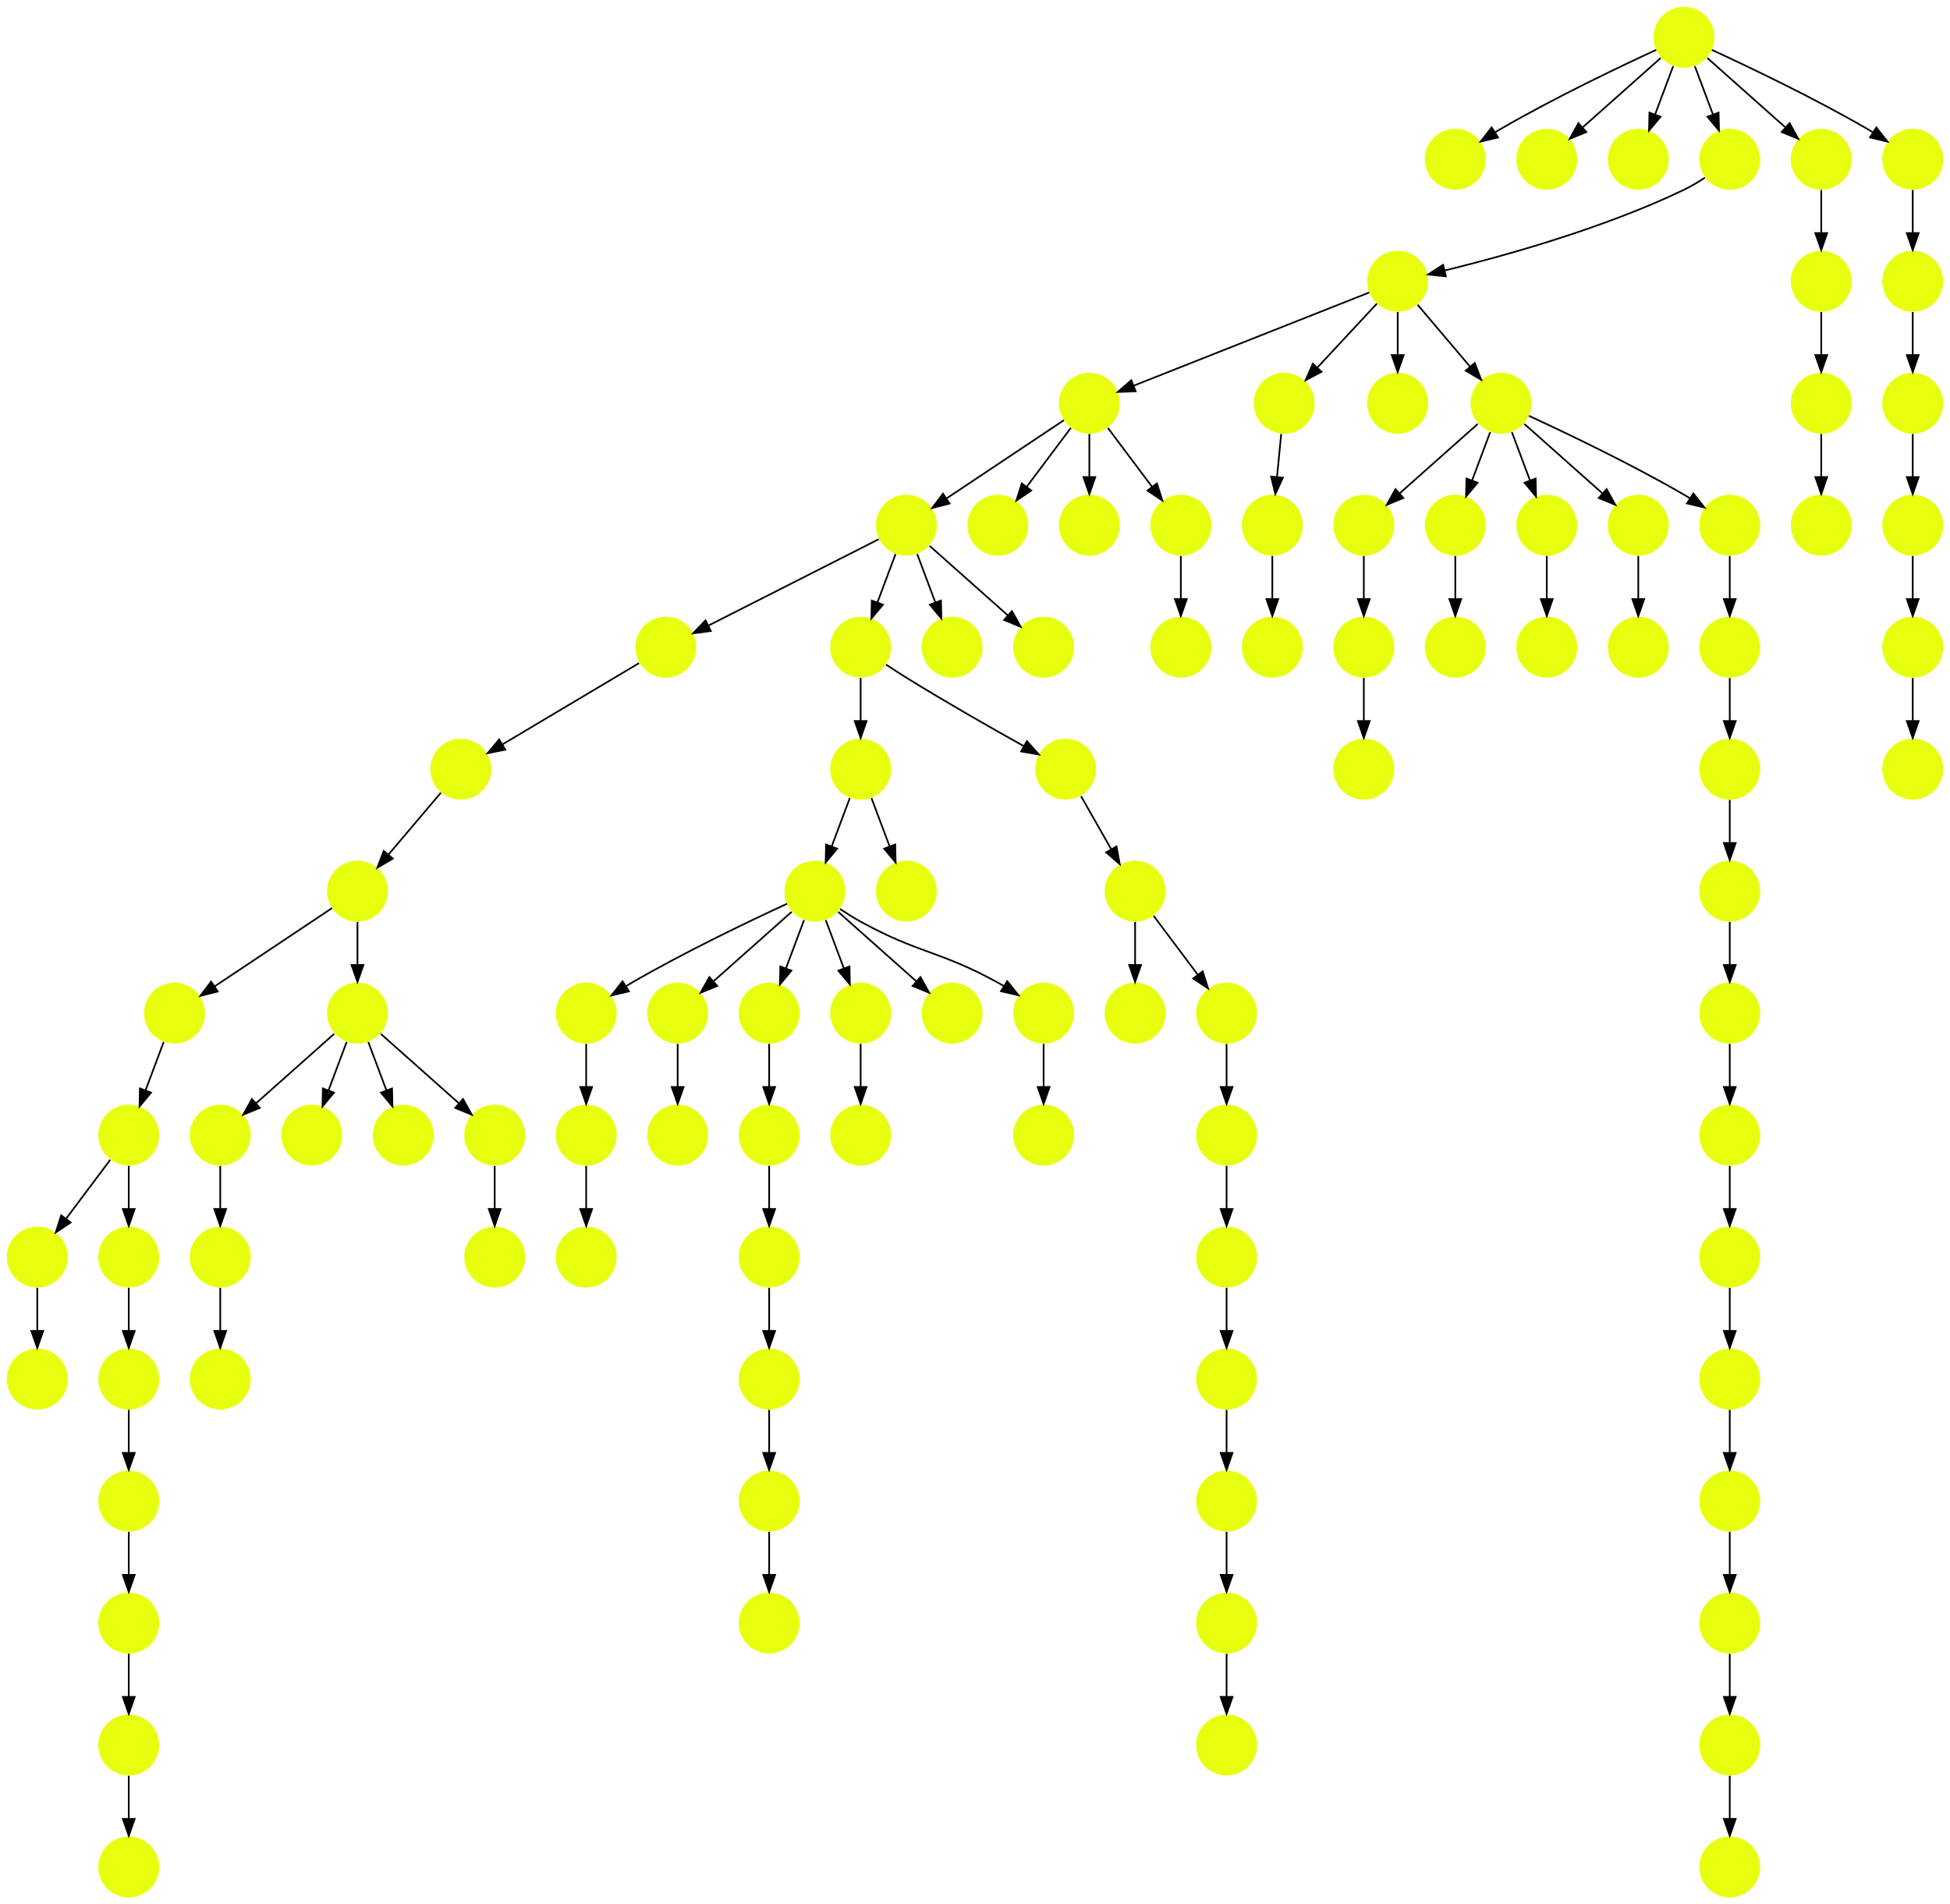 <?xml version="1.0" encoding="UTF-8" standalone="no"?>
<!DOCTYPE svg PUBLIC "-//W3C//DTD SVG 1.1//EN"
 "http://www.w3.org/Graphics/SVG/1.1/DTD/svg11.dtd">
<!-- Generated by graphviz version 2.40.1 (20161225.0304)
 -->
<!-- Title: %3 Pages: 1 -->
<svg width="1151pt" height="1124pt"
 viewBox="0.00 0.00 1151.00 1124.00" xmlns="http://www.w3.org/2000/svg" xmlns:xlink="http://www.w3.org/1999/xlink">
<g id="graph0" class="graph" transform="scale(1 1) rotate(0) translate(4 1120)">
<title>%3</title>
<polygon fill="#ffffff" stroke="transparent" points="-4,4 -4,-1120 1147,-1120 1147,4 -4,4"/>
<!-- 0 -->
<g id="node1" class="node">
<title>0</title>
<g id="a_node1"><a xlink:title="P">
<ellipse fill="#e7ff0f" stroke="#000000" stroke-width="0" cx="990" cy="-1098" rx="18" ry="18"/>
</a>
</g>
</g>
<!-- 3 -->
<g id="node4" class="node">
<title>3</title>
<g id="a_node4"><a xlink:title="P">
<ellipse fill="#e7ff0f" stroke="#000000" stroke-width="0" cx="855" cy="-1026" rx="18" ry="18"/>
</a>
</g>
</g>
<!-- 0&#45;&gt;3 -->
<g id="edge81" class="edge">
<title>0&#45;&gt;3</title>
<path fill="none" stroke="#000000" d="M973.567,-1090.563C952.104,-1080.675 913.548,-1062.308 882,-1044 880.876,-1043.348 879.736,-1042.667 878.591,-1041.968"/>
<polygon fill="#000000" stroke="#000000" points="880.237,-1038.867 869.927,-1036.429 876.467,-1044.764 880.237,-1038.867"/>
</g>
<!-- 4 -->
<g id="node5" class="node">
<title>4</title>
<g id="a_node5"><a xlink:title="P">
<ellipse fill="#e7ff0f" stroke="#000000" stroke-width="0" cx="909" cy="-1026" rx="18" ry="18"/>
</a>
</g>
</g>
<!-- 0&#45;&gt;4 -->
<g id="edge13" class="edge">
<title>0&#45;&gt;4</title>
<path fill="none" stroke="#000000" d="M976.26,-1085.786C963.616,-1074.547 944.674,-1057.71 930.11,-1044.765"/>
<polygon fill="#000000" stroke="#000000" points="932.337,-1042.061 922.538,-1038.033 927.687,-1047.293 932.337,-1042.061"/>
</g>
<!-- 14 -->
<g id="node15" class="node">
<title>14</title>
<g id="a_node15"><a xlink:title="P">
<ellipse fill="#e7ff0f" stroke="#000000" stroke-width="0" cx="963" cy="-1026" rx="18" ry="18"/>
</a>
</g>
</g>
<!-- 0&#45;&gt;14 -->
<g id="edge26" class="edge">
<title>0&#45;&gt;14</title>
<path fill="none" stroke="#000000" d="M983.601,-1080.937C980.407,-1072.419 976.471,-1061.923 972.898,-1052.395"/>
<polygon fill="#000000" stroke="#000000" points="976.141,-1051.075 969.353,-1042.94 969.587,-1053.533 976.141,-1051.075"/>
</g>
<!-- 23 -->
<g id="node24" class="node">
<title>23</title>
<g id="a_node24"><a xlink:title="P">
<ellipse fill="#e7ff0f" stroke="#000000" stroke-width="0" cx="1017" cy="-1026" rx="18" ry="18"/>
</a>
</g>
</g>
<!-- 0&#45;&gt;23 -->
<g id="edge98" class="edge">
<title>0&#45;&gt;23</title>
<path fill="none" stroke="#000000" d="M996.399,-1080.937C999.593,-1072.419 1003.529,-1061.923 1007.102,-1052.395"/>
<polygon fill="#000000" stroke="#000000" points="1010.413,-1053.533 1010.647,-1042.94 1003.859,-1051.075 1010.413,-1053.533"/>
</g>
<!-- 45 -->
<g id="node46" class="node">
<title>45</title>
<g id="a_node46"><a xlink:title="P">
<ellipse fill="#e7ff0f" stroke="#000000" stroke-width="0" cx="1071" cy="-1026" rx="18" ry="18"/>
</a>
</g>
</g>
<!-- 0&#45;&gt;45 -->
<g id="edge16" class="edge">
<title>0&#45;&gt;45</title>
<path fill="none" stroke="#000000" d="M1003.74,-1085.786C1016.384,-1074.547 1035.326,-1057.71 1049.89,-1044.765"/>
<polygon fill="#000000" stroke="#000000" points="1052.313,-1047.293 1057.462,-1038.033 1047.663,-1042.061 1052.313,-1047.293"/>
</g>
<!-- 81 -->
<g id="node82" class="node">
<title>81</title>
<g id="a_node82"><a xlink:title="P">
<ellipse fill="#e7ff0f" stroke="#000000" stroke-width="0" cx="1125" cy="-1026" rx="18" ry="18"/>
</a>
</g>
</g>
<!-- 0&#45;&gt;81 -->
<g id="edge50" class="edge">
<title>0&#45;&gt;81</title>
<path fill="none" stroke="#000000" d="M1006.433,-1090.563C1027.896,-1080.675 1066.452,-1062.308 1098,-1044 1099.124,-1043.348 1100.264,-1042.667 1101.409,-1041.968"/>
<polygon fill="#000000" stroke="#000000" points="1103.533,-1044.764 1110.073,-1036.429 1099.763,-1038.867 1103.533,-1044.764"/>
</g>
<!-- 1 -->
<g id="node2" class="node">
<title>1</title>
<g id="a_node2"><a xlink:title="P">
<ellipse fill="#e7ff0f" stroke="#000000" stroke-width="0" cx="720" cy="-162" rx="18" ry="18"/>
</a>
</g>
</g>
<!-- 6 -->
<g id="node7" class="node">
<title>6</title>
<g id="a_node7"><a xlink:title="P">
<ellipse fill="#e7ff0f" stroke="#000000" stroke-width="0" cx="720" cy="-90" rx="18" ry="18"/>
</a>
</g>
</g>
<!-- 1&#45;&gt;6 -->
<g id="edge3" class="edge">
<title>1&#45;&gt;6</title>
<path fill="none" stroke="#000000" d="M720,-143.831C720,-136.131 720,-126.974 720,-118.417"/>
<polygon fill="#000000" stroke="#000000" points="723.5,-118.413 720,-108.413 716.5,-118.413 723.5,-118.413"/>
</g>
<!-- 2 -->
<g id="node3" class="node">
<title>2</title>
<g id="a_node3"><a xlink:title="P">
<ellipse fill="#e7ff0f" stroke="#000000" stroke-width="0" cx="821" cy="-954" rx="18" ry="18"/>
</a>
</g>
</g>
<!-- 5 -->
<g id="node6" class="node">
<title>5</title>
<g id="a_node6"><a xlink:title="P">
<ellipse fill="#e7ff0f" stroke="#000000" stroke-width="0" cx="639" cy="-882" rx="18" ry="18"/>
</a>
</g>
</g>
<!-- 2&#45;&gt;5 -->
<g id="edge5" class="edge">
<title>2&#45;&gt;5</title>
<path fill="none" stroke="#000000" d="M804.204,-947.356C772.376,-934.764 703.077,-907.349 665.129,-892.337"/>
<polygon fill="#000000" stroke="#000000" points="666.342,-889.053 655.755,-888.629 663.767,-895.562 666.342,-889.053"/>
</g>
<!-- 7 -->
<g id="node8" class="node">
<title>7</title>
<g id="a_node8"><a xlink:title="P">
<ellipse fill="#e7ff0f" stroke="#000000" stroke-width="0" cx="754" cy="-882" rx="18" ry="18"/>
</a>
</g>
</g>
<!-- 2&#45;&gt;7 -->
<g id="edge44" class="edge">
<title>2&#45;&gt;7</title>
<path fill="none" stroke="#000000" d="M808.711,-940.794C798.918,-930.27 785.018,-915.332 773.679,-903.147"/>
<polygon fill="#000000" stroke="#000000" points="776.041,-900.548 766.666,-895.611 770.916,-905.316 776.041,-900.548"/>
</g>
<!-- 9 -->
<g id="node10" class="node">
<title>9</title>
<g id="a_node10"><a xlink:title="P">
<ellipse fill="#e7ff0f" stroke="#000000" stroke-width="0" cx="821" cy="-882" rx="18" ry="18"/>
</a>
</g>
</g>
<!-- 2&#45;&gt;9 -->
<g id="edge85" class="edge">
<title>2&#45;&gt;9</title>
<path fill="none" stroke="#000000" d="M821,-935.831C821,-928.131 821,-918.974 821,-910.417"/>
<polygon fill="#000000" stroke="#000000" points="824.5,-910.413 821,-900.413 817.5,-910.413 824.5,-910.413"/>
</g>
<!-- 32 -->
<g id="node33" class="node">
<title>32</title>
<g id="a_node33"><a xlink:title="P">
<ellipse fill="#e7ff0f" stroke="#000000" stroke-width="0" cx="882" cy="-882" rx="18" ry="18"/>
</a>
</g>
</g>
<!-- 2&#45;&gt;32 -->
<g id="edge17" class="edge">
<title>2&#45;&gt;32</title>
<path fill="none" stroke="#000000" d="M832.761,-940.118C841.538,-929.759 853.694,-915.41 863.732,-903.563"/>
<polygon fill="#000000" stroke="#000000" points="866.481,-905.732 870.275,-895.84 861.14,-901.207 866.481,-905.732"/>
</g>
<!-- 11 -->
<g id="node12" class="node">
<title>11</title>
<g id="a_node12"><a xlink:title="P">
<ellipse fill="#e7ff0f" stroke="#000000" stroke-width="0" cx="531" cy="-810" rx="18" ry="18"/>
</a>
</g>
</g>
<!-- 5&#45;&gt;11 -->
<g id="edge14" class="edge">
<title>5&#45;&gt;11</title>
<path fill="none" stroke="#000000" d="M623.983,-871.989C606.03,-860.02 575.768,-839.845 554.66,-825.774"/>
<polygon fill="#000000" stroke="#000000" points="556.5,-822.793 546.238,-820.158 552.617,-828.618 556.5,-822.793"/>
</g>
<!-- 22 -->
<g id="node23" class="node">
<title>22</title>
<g id="a_node23"><a xlink:title="P">
<ellipse fill="#e7ff0f" stroke="#000000" stroke-width="0" cx="585" cy="-810" rx="18" ry="18"/>
</a>
</g>
</g>
<!-- 5&#45;&gt;22 -->
<g id="edge90" class="edge">
<title>5&#45;&gt;22</title>
<path fill="none" stroke="#000000" d="M628.072,-867.43C620.607,-857.475 610.563,-844.084 602.053,-832.737"/>
<polygon fill="#000000" stroke="#000000" points="604.712,-830.449 595.912,-824.549 599.111,-834.649 604.712,-830.449"/>
</g>
<!-- 38 -->
<g id="node39" class="node">
<title>38</title>
<g id="a_node39"><a xlink:title="P">
<ellipse fill="#e7ff0f" stroke="#000000" stroke-width="0" cx="639" cy="-810" rx="18" ry="18"/>
</a>
</g>
</g>
<!-- 5&#45;&gt;38 -->
<g id="edge99" class="edge">
<title>5&#45;&gt;38</title>
<path fill="none" stroke="#000000" d="M639,-863.831C639,-856.131 639,-846.974 639,-838.417"/>
<polygon fill="#000000" stroke="#000000" points="642.5,-838.413 639,-828.413 635.5,-838.413 642.5,-838.413"/>
</g>
<!-- 44 -->
<g id="node45" class="node">
<title>44</title>
<g id="a_node45"><a xlink:title="P">
<ellipse fill="#e7ff0f" stroke="#000000" stroke-width="0" cx="693" cy="-810" rx="18" ry="18"/>
</a>
</g>
</g>
<!-- 5&#45;&gt;44 -->
<g id="edge2" class="edge">
<title>5&#45;&gt;44</title>
<path fill="none" stroke="#000000" d="M649.928,-867.43C657.393,-857.475 667.437,-844.084 675.947,-832.737"/>
<polygon fill="#000000" stroke="#000000" points="678.889,-834.649 682.088,-824.549 673.288,-830.449 678.889,-834.649"/>
</g>
<!-- 53 -->
<g id="node54" class="node">
<title>53</title>
<g id="a_node54"><a xlink:title="P">
<ellipse fill="#e7ff0f" stroke="#000000" stroke-width="0" cx="747" cy="-810" rx="18" ry="18"/>
</a>
</g>
</g>
<!-- 7&#45;&gt;53 -->
<g id="edge45" class="edge">
<title>7&#45;&gt;53</title>
<path fill="none" stroke="#000000" d="M752.234,-863.831C751.485,-856.131 750.595,-846.974 749.763,-838.417"/>
<polygon fill="#000000" stroke="#000000" points="753.241,-838.028 748.79,-828.413 746.274,-838.705 753.241,-838.028"/>
</g>
<!-- 8 -->
<g id="node9" class="node">
<title>8</title>
<g id="a_node9"><a xlink:title="P">
<ellipse fill="#e7ff0f" stroke="#000000" stroke-width="0" cx="720" cy="-234" rx="18" ry="18"/>
</a>
</g>
</g>
<!-- 8&#45;&gt;1 -->
<g id="edge86" class="edge">
<title>8&#45;&gt;1</title>
<path fill="none" stroke="#000000" d="M720,-215.831C720,-208.131 720,-198.974 720,-190.417"/>
<polygon fill="#000000" stroke="#000000" points="723.5,-190.413 720,-180.413 716.5,-190.413 723.5,-190.413"/>
</g>
<!-- 10 -->
<g id="node11" class="node">
<title>10</title>
<g id="a_node11"><a xlink:title="P">
<ellipse fill="#e7ff0f" stroke="#000000" stroke-width="0" cx="207" cy="-594" rx="18" ry="18"/>
</a>
</g>
</g>
<!-- 12 -->
<g id="node13" class="node">
<title>12</title>
<g id="a_node13"><a xlink:title="P">
<ellipse fill="#e7ff0f" stroke="#000000" stroke-width="0" cx="99" cy="-522" rx="18" ry="18"/>
</a>
</g>
</g>
<!-- 10&#45;&gt;12 -->
<g id="edge88" class="edge">
<title>10&#45;&gt;12</title>
<path fill="none" stroke="#000000" d="M191.983,-583.989C174.03,-572.02 143.768,-551.845 122.66,-537.774"/>
<polygon fill="#000000" stroke="#000000" points="124.499,-534.793 114.238,-532.158 120.617,-540.618 124.499,-534.793"/>
</g>
<!-- 37 -->
<g id="node38" class="node">
<title>37</title>
<g id="a_node38"><a xlink:title="P">
<ellipse fill="#e7ff0f" stroke="#000000" stroke-width="0" cx="207" cy="-522" rx="18" ry="18"/>
</a>
</g>
</g>
<!-- 10&#45;&gt;37 -->
<g id="edge57" class="edge">
<title>10&#45;&gt;37</title>
<path fill="none" stroke="#000000" d="M207,-575.831C207,-568.131 207,-558.974 207,-550.417"/>
<polygon fill="#000000" stroke="#000000" points="210.5,-550.413 207,-540.413 203.5,-550.413 210.5,-550.413"/>
</g>
<!-- 15 -->
<g id="node16" class="node">
<title>15</title>
<g id="a_node16"><a xlink:title="P">
<ellipse fill="#e7ff0f" stroke="#000000" stroke-width="0" cx="389" cy="-738" rx="18" ry="18"/>
</a>
</g>
</g>
<!-- 11&#45;&gt;15 -->
<g id="edge24" class="edge">
<title>11&#45;&gt;15</title>
<path fill="none" stroke="#000000" d="M514.711,-801.741C490.101,-789.263 443.241,-765.503 414.205,-750.78"/>
<polygon fill="#000000" stroke="#000000" points="415.601,-747.564 405.099,-746.163 412.435,-753.807 415.601,-747.564"/>
</g>
<!-- 16 -->
<g id="node17" class="node">
<title>16</title>
<g id="a_node17"><a xlink:title="P">
<ellipse fill="#e7ff0f" stroke="#000000" stroke-width="0" cx="504" cy="-738" rx="18" ry="18"/>
</a>
</g>
</g>
<!-- 11&#45;&gt;16 -->
<g id="edge25" class="edge">
<title>11&#45;&gt;16</title>
<path fill="none" stroke="#000000" d="M524.601,-792.937C521.407,-784.419 517.471,-773.923 513.898,-764.395"/>
<polygon fill="#000000" stroke="#000000" points="517.141,-763.075 510.353,-754.941 510.587,-765.533 517.141,-763.075"/>
</g>
<!-- 21 -->
<g id="node22" class="node">
<title>21</title>
<g id="a_node22"><a xlink:title="P">
<ellipse fill="#e7ff0f" stroke="#000000" stroke-width="0" cx="558" cy="-738" rx="18" ry="18"/>
</a>
</g>
</g>
<!-- 11&#45;&gt;21 -->
<g id="edge18" class="edge">
<title>11&#45;&gt;21</title>
<path fill="none" stroke="#000000" d="M537.399,-792.937C540.593,-784.419 544.529,-773.923 548.102,-764.395"/>
<polygon fill="#000000" stroke="#000000" points="551.413,-765.533 551.647,-754.941 544.859,-763.075 551.413,-765.533"/>
</g>
<!-- 41 -->
<g id="node42" class="node">
<title>41</title>
<g id="a_node42"><a xlink:title="P">
<ellipse fill="#e7ff0f" stroke="#000000" stroke-width="0" cx="612" cy="-738" rx="18" ry="18"/>
</a>
</g>
</g>
<!-- 11&#45;&gt;41 -->
<g id="edge21" class="edge">
<title>11&#45;&gt;41</title>
<path fill="none" stroke="#000000" d="M544.74,-797.786C557.384,-786.547 576.326,-769.71 590.89,-756.765"/>
<polygon fill="#000000" stroke="#000000" points="593.313,-759.293 598.462,-750.033 588.663,-754.061 593.313,-759.293"/>
</g>
<!-- 13 -->
<g id="node14" class="node">
<title>13</title>
<g id="a_node14"><a xlink:title="P">
<ellipse fill="#e7ff0f" stroke="#000000" stroke-width="0" cx="72" cy="-450" rx="18" ry="18"/>
</a>
</g>
</g>
<!-- 12&#45;&gt;13 -->
<g id="edge33" class="edge">
<title>12&#45;&gt;13</title>
<path fill="none" stroke="#000000" d="M92.601,-504.937C89.407,-496.419 85.471,-485.923 81.898,-476.395"/>
<polygon fill="#000000" stroke="#000000" points="85.141,-475.075 78.353,-466.94 78.587,-477.533 85.141,-475.075"/>
</g>
<!-- 34 -->
<g id="node35" class="node">
<title>34</title>
<g id="a_node35"><a xlink:title="P">
<ellipse fill="#e7ff0f" stroke="#000000" stroke-width="0" cx="18" cy="-378" rx="18" ry="18"/>
</a>
</g>
</g>
<!-- 13&#45;&gt;34 -->
<g id="edge46" class="edge">
<title>13&#45;&gt;34</title>
<path fill="none" stroke="#000000" d="M61.072,-435.43C53.607,-425.475 43.563,-412.084 35.053,-400.737"/>
<polygon fill="#000000" stroke="#000000" points="37.712,-398.449 28.912,-392.549 32.111,-402.649 37.712,-398.449"/>
</g>
<!-- 88 -->
<g id="node89" class="node">
<title>88</title>
<g id="a_node89"><a xlink:title="P">
<ellipse fill="#e7ff0f" stroke="#000000" stroke-width="0" cx="72" cy="-378" rx="18" ry="18"/>
</a>
</g>
</g>
<!-- 13&#45;&gt;88 -->
<g id="edge59" class="edge">
<title>13&#45;&gt;88</title>
<path fill="none" stroke="#000000" d="M72,-431.831C72,-424.131 72,-414.974 72,-406.417"/>
<polygon fill="#000000" stroke="#000000" points="75.5,-406.413 72,-396.413 68.5,-406.413 75.5,-406.413"/>
</g>
<!-- 54 -->
<g id="node55" class="node">
<title>54</title>
<g id="a_node55"><a xlink:title="P">
<ellipse fill="#e7ff0f" stroke="#000000" stroke-width="0" cx="268" cy="-666" rx="18" ry="18"/>
</a>
</g>
</g>
<!-- 15&#45;&gt;54 -->
<g id="edge22" class="edge">
<title>15&#45;&gt;54</title>
<path fill="none" stroke="#000000" d="M373.181,-728.587C352.709,-716.406 316.815,-695.047 292.727,-680.714"/>
<polygon fill="#000000" stroke="#000000" points="294.206,-677.521 283.822,-675.415 290.626,-683.537 294.206,-677.521"/>
</g>
<!-- 24 -->
<g id="node25" class="node">
<title>24</title>
<g id="a_node25"><a xlink:title="P">
<ellipse fill="#e7ff0f" stroke="#000000" stroke-width="0" cx="504" cy="-666" rx="18" ry="18"/>
</a>
</g>
</g>
<!-- 16&#45;&gt;24 -->
<g id="edge82" class="edge">
<title>16&#45;&gt;24</title>
<path fill="none" stroke="#000000" d="M504,-719.831C504,-712.131 504,-702.974 504,-694.417"/>
<polygon fill="#000000" stroke="#000000" points="507.5,-694.413 504,-684.413 500.5,-694.413 507.5,-694.413"/>
</g>
<!-- 27 -->
<g id="node28" class="node">
<title>27</title>
<g id="a_node28"><a xlink:title="P">
<ellipse fill="#e7ff0f" stroke="#000000" stroke-width="0" cx="625" cy="-666" rx="18" ry="18"/>
</a>
</g>
</g>
<!-- 16&#45;&gt;27 -->
<g id="edge77" class="edge">
<title>16&#45;&gt;27</title>
<path fill="none" stroke="#000000" d="M519.022,-727.73C522.892,-725.154 527.073,-722.433 531,-720 554.13,-705.668 581.115,-690.302 600.223,-679.64"/>
<polygon fill="#000000" stroke="#000000" points="602.135,-682.582 609.178,-674.667 598.736,-676.462 602.135,-682.582"/>
</g>
<!-- 17 -->
<g id="node18" class="node">
<title>17</title>
<g id="a_node18"><a xlink:title="P">
<ellipse fill="#e7ff0f" stroke="#000000" stroke-width="0" cx="126" cy="-306" rx="18" ry="18"/>
</a>
</g>
</g>
<!-- 18 -->
<g id="node19" class="node">
<title>18</title>
<g id="a_node19"><a xlink:title="P">
<ellipse fill="#e7ff0f" stroke="#000000" stroke-width="0" cx="126" cy="-378" rx="18" ry="18"/>
</a>
</g>
</g>
<!-- 18&#45;&gt;17 -->
<g id="edge94" class="edge">
<title>18&#45;&gt;17</title>
<path fill="none" stroke="#000000" d="M126,-359.831C126,-352.131 126,-342.974 126,-334.417"/>
<polygon fill="#000000" stroke="#000000" points="129.5,-334.413 126,-324.413 122.5,-334.413 129.5,-334.413"/>
</g>
<!-- 19 -->
<g id="node20" class="node">
<title>19</title>
<g id="a_node20"><a xlink:title="P">
<ellipse fill="#e7ff0f" stroke="#000000" stroke-width="0" cx="72" cy="-162" rx="18" ry="18"/>
</a>
</g>
</g>
<!-- 43 -->
<g id="node44" class="node">
<title>43</title>
<g id="a_node44"><a xlink:title="P">
<ellipse fill="#e7ff0f" stroke="#000000" stroke-width="0" cx="72" cy="-90" rx="18" ry="18"/>
</a>
</g>
</g>
<!-- 19&#45;&gt;43 -->
<g id="edge37" class="edge">
<title>19&#45;&gt;43</title>
<path fill="none" stroke="#000000" d="M72,-143.831C72,-136.131 72,-126.974 72,-118.417"/>
<polygon fill="#000000" stroke="#000000" points="75.5,-118.413 72,-108.413 68.5,-118.413 75.5,-118.413"/>
</g>
<!-- 20 -->
<g id="node21" class="node">
<title>20</title>
<g id="a_node21"><a xlink:title="P">
<ellipse fill="#e7ff0f" stroke="#000000" stroke-width="0" cx="963" cy="-738" rx="18" ry="18"/>
</a>
</g>
</g>
<!-- 23&#45;&gt;2 -->
<g id="edge67" class="edge">
<title>23&#45;&gt;2</title>
<path fill="none" stroke="#000000" d="M1002.305,-1015.134C998.428,-1012.571 994.162,-1010.004 990,-1008 942.463,-985.117 882.884,-968.681 848.657,-960.309"/>
<polygon fill="#000000" stroke="#000000" points="849.43,-956.895 838.89,-957.972 847.8,-963.703 849.43,-956.895"/>
</g>
<!-- 70 -->
<g id="node71" class="node">
<title>70</title>
<g id="a_node71"><a xlink:title="P">
<ellipse fill="#e7ff0f" stroke="#000000" stroke-width="0" cx="477" cy="-594" rx="18" ry="18"/>
</a>
</g>
</g>
<!-- 24&#45;&gt;70 -->
<g id="edge69" class="edge">
<title>24&#45;&gt;70</title>
<path fill="none" stroke="#000000" d="M497.601,-648.937C494.407,-640.419 490.471,-629.923 486.898,-620.395"/>
<polygon fill="#000000" stroke="#000000" points="490.141,-619.075 483.353,-610.941 483.587,-621.533 490.141,-619.075"/>
</g>
<!-- 90 -->
<g id="node91" class="node">
<title>90</title>
<g id="a_node91"><a xlink:title="P">
<ellipse fill="#e7ff0f" stroke="#000000" stroke-width="0" cx="531" cy="-594" rx="18" ry="18"/>
</a>
</g>
</g>
<!-- 24&#45;&gt;90 -->
<g id="edge42" class="edge">
<title>24&#45;&gt;90</title>
<path fill="none" stroke="#000000" d="M510.399,-648.937C513.593,-640.419 517.529,-629.923 521.102,-620.395"/>
<polygon fill="#000000" stroke="#000000" points="524.413,-621.533 524.647,-610.941 517.859,-619.075 524.413,-621.533"/>
</g>
<!-- 25 -->
<g id="node26" class="node">
<title>25</title>
<g id="a_node26"><a xlink:title="P">
<ellipse fill="#e7ff0f" stroke="#000000" stroke-width="0" cx="72" cy="-18" rx="18" ry="18"/>
</a>
</g>
</g>
<!-- 26 -->
<g id="node27" class="node">
<title>26</title>
<g id="a_node27"><a xlink:title="P">
<ellipse fill="#e7ff0f" stroke="#000000" stroke-width="0" cx="801" cy="-810" rx="18" ry="18"/>
</a>
</g>
</g>
<!-- 33 -->
<g id="node34" class="node">
<title>33</title>
<g id="a_node34"><a xlink:title="P">
<ellipse fill="#e7ff0f" stroke="#000000" stroke-width="0" cx="801" cy="-738" rx="18" ry="18"/>
</a>
</g>
</g>
<!-- 26&#45;&gt;33 -->
<g id="edge40" class="edge">
<title>26&#45;&gt;33</title>
<path fill="none" stroke="#000000" d="M801,-791.831C801,-784.131 801,-774.974 801,-766.417"/>
<polygon fill="#000000" stroke="#000000" points="804.5,-766.413 801,-756.413 797.5,-766.413 804.5,-766.413"/>
</g>
<!-- 48 -->
<g id="node49" class="node">
<title>48</title>
<g id="a_node49"><a xlink:title="P">
<ellipse fill="#e7ff0f" stroke="#000000" stroke-width="0" cx="666" cy="-594" rx="18" ry="18"/>
</a>
</g>
</g>
<!-- 27&#45;&gt;48 -->
<g id="edge61" class="edge">
<title>27&#45;&gt;48</title>
<path fill="none" stroke="#000000" d="M634.099,-650.021C639.301,-640.886 645.939,-629.229 651.812,-618.916"/>
<polygon fill="#000000" stroke="#000000" points="655.019,-620.356 656.926,-609.934 648.936,-616.892 655.019,-620.356"/>
</g>
<!-- 28 -->
<g id="node29" class="node">
<title>28</title>
<g id="a_node29"><a xlink:title="P">
<ellipse fill="#e7ff0f" stroke="#000000" stroke-width="0" cx="288" cy="-378" rx="18" ry="18"/>
</a>
</g>
</g>
<!-- 29 -->
<g id="node30" class="node">
<title>29</title>
<g id="a_node30"><a xlink:title="P">
<ellipse fill="#e7ff0f" stroke="#000000" stroke-width="0" cx="126" cy="-450" rx="18" ry="18"/>
</a>
</g>
</g>
<!-- 29&#45;&gt;18 -->
<g id="edge84" class="edge">
<title>29&#45;&gt;18</title>
<path fill="none" stroke="#000000" d="M126,-431.831C126,-424.131 126,-414.974 126,-406.417"/>
<polygon fill="#000000" stroke="#000000" points="129.5,-406.413 126,-396.413 122.5,-406.413 129.5,-406.413"/>
</g>
<!-- 30 -->
<g id="node31" class="node">
<title>30</title>
<g id="a_node31"><a xlink:title="P">
<ellipse fill="#e7ff0f" stroke="#000000" stroke-width="0" cx="18" cy="-306" rx="18" ry="18"/>
</a>
</g>
</g>
<!-- 31 -->
<g id="node32" class="node">
<title>31</title>
<g id="a_node32"><a xlink:title="P">
<ellipse fill="#e7ff0f" stroke="#000000" stroke-width="0" cx="855" cy="-810" rx="18" ry="18"/>
</a>
</g>
</g>
<!-- 92 -->
<g id="node93" class="node">
<title>92</title>
<g id="a_node93"><a xlink:title="P">
<ellipse fill="#e7ff0f" stroke="#000000" stroke-width="0" cx="855" cy="-738" rx="18" ry="18"/>
</a>
</g>
</g>
<!-- 31&#45;&gt;92 -->
<g id="edge31" class="edge">
<title>31&#45;&gt;92</title>
<path fill="none" stroke="#000000" d="M855,-791.831C855,-784.131 855,-774.974 855,-766.417"/>
<polygon fill="#000000" stroke="#000000" points="858.5,-766.413 855,-756.413 851.5,-766.413 858.5,-766.413"/>
</g>
<!-- 32&#45;&gt;26 -->
<g id="edge58" class="edge">
<title>32&#45;&gt;26</title>
<path fill="none" stroke="#000000" d="M868.26,-869.786C855.616,-858.547 836.674,-841.71 822.11,-828.765"/>
<polygon fill="#000000" stroke="#000000" points="824.337,-826.061 814.538,-822.033 819.687,-831.293 824.337,-826.061"/>
</g>
<!-- 32&#45;&gt;31 -->
<g id="edge4" class="edge">
<title>32&#45;&gt;31</title>
<path fill="none" stroke="#000000" d="M875.601,-864.937C872.407,-856.419 868.471,-845.923 864.898,-836.395"/>
<polygon fill="#000000" stroke="#000000" points="868.141,-835.075 861.353,-826.941 861.587,-837.533 868.141,-835.075"/>
</g>
<!-- 52 -->
<g id="node53" class="node">
<title>52</title>
<g id="a_node53"><a xlink:title="P">
<ellipse fill="#e7ff0f" stroke="#000000" stroke-width="0" cx="909" cy="-810" rx="18" ry="18"/>
</a>
</g>
</g>
<!-- 32&#45;&gt;52 -->
<g id="edge41" class="edge">
<title>32&#45;&gt;52</title>
<path fill="none" stroke="#000000" d="M888.399,-864.937C891.593,-856.419 895.529,-845.923 899.102,-836.395"/>
<polygon fill="#000000" stroke="#000000" points="902.413,-837.533 902.647,-826.941 895.859,-835.075 902.413,-837.533"/>
</g>
<!-- 56 -->
<g id="node57" class="node">
<title>56</title>
<g id="a_node57"><a xlink:title="P">
<ellipse fill="#e7ff0f" stroke="#000000" stroke-width="0" cx="963" cy="-810" rx="18" ry="18"/>
</a>
</g>
</g>
<!-- 32&#45;&gt;56 -->
<g id="edge76" class="edge">
<title>32&#45;&gt;56</title>
<path fill="none" stroke="#000000" d="M895.74,-869.786C908.384,-858.547 927.326,-841.71 941.89,-828.765"/>
<polygon fill="#000000" stroke="#000000" points="944.313,-831.293 949.462,-822.033 939.663,-826.061 944.313,-831.293"/>
</g>
<!-- 94 -->
<g id="node95" class="node">
<title>94</title>
<g id="a_node95"><a xlink:title="P">
<ellipse fill="#e7ff0f" stroke="#000000" stroke-width="0" cx="1017" cy="-810" rx="18" ry="18"/>
</a>
</g>
</g>
<!-- 32&#45;&gt;94 -->
<g id="edge36" class="edge">
<title>32&#45;&gt;94</title>
<path fill="none" stroke="#000000" d="M898.433,-874.563C919.896,-864.675 958.452,-846.308 990,-828 991.124,-827.348 992.264,-826.667 993.409,-825.968"/>
<polygon fill="#000000" stroke="#000000" points="995.533,-828.764 1002.073,-820.429 991.763,-822.867 995.533,-828.764"/>
</g>
<!-- 97 -->
<g id="node98" class="node">
<title>97</title>
<g id="a_node98"><a xlink:title="P">
<ellipse fill="#e7ff0f" stroke="#000000" stroke-width="0" cx="801" cy="-666" rx="18" ry="18"/>
</a>
</g>
</g>
<!-- 33&#45;&gt;97 -->
<g id="edge91" class="edge">
<title>33&#45;&gt;97</title>
<path fill="none" stroke="#000000" d="M801,-719.831C801,-712.131 801,-702.974 801,-694.417"/>
<polygon fill="#000000" stroke="#000000" points="804.5,-694.413 801,-684.413 797.5,-694.413 804.5,-694.413"/>
</g>
<!-- 34&#45;&gt;30 -->
<g id="edge71" class="edge">
<title>34&#45;&gt;30</title>
<path fill="none" stroke="#000000" d="M18,-359.831C18,-352.131 18,-342.974 18,-334.417"/>
<polygon fill="#000000" stroke="#000000" points="21.5,-334.413 18,-324.413 14.5,-334.413 21.5,-334.413"/>
</g>
<!-- 35 -->
<g id="node36" class="node">
<title>35</title>
<g id="a_node36"><a xlink:title="P">
<ellipse fill="#e7ff0f" stroke="#000000" stroke-width="0" cx="180" cy="-450" rx="18" ry="18"/>
</a>
</g>
</g>
<!-- 36 -->
<g id="node37" class="node">
<title>36</title>
<g id="a_node37"><a xlink:title="P">
<ellipse fill="#e7ff0f" stroke="#000000" stroke-width="0" cx="720" cy="-450" rx="18" ry="18"/>
</a>
</g>
</g>
<!-- 51 -->
<g id="node52" class="node">
<title>51</title>
<g id="a_node52"><a xlink:title="P">
<ellipse fill="#e7ff0f" stroke="#000000" stroke-width="0" cx="720" cy="-378" rx="18" ry="18"/>
</a>
</g>
</g>
<!-- 36&#45;&gt;51 -->
<g id="edge47" class="edge">
<title>36&#45;&gt;51</title>
<path fill="none" stroke="#000000" d="M720,-431.831C720,-424.131 720,-414.974 720,-406.417"/>
<polygon fill="#000000" stroke="#000000" points="723.5,-406.413 720,-396.413 716.5,-406.413 723.5,-406.413"/>
</g>
<!-- 37&#45;&gt;29 -->
<g id="edge19" class="edge">
<title>37&#45;&gt;29</title>
<path fill="none" stroke="#000000" d="M193.26,-509.786C180.616,-498.547 161.674,-481.71 147.11,-468.765"/>
<polygon fill="#000000" stroke="#000000" points="149.337,-466.061 139.538,-462.033 144.686,-471.293 149.337,-466.061"/>
</g>
<!-- 37&#45;&gt;35 -->
<g id="edge8" class="edge">
<title>37&#45;&gt;35</title>
<path fill="none" stroke="#000000" d="M200.601,-504.937C197.407,-496.419 193.471,-485.923 189.898,-476.395"/>
<polygon fill="#000000" stroke="#000000" points="193.141,-475.075 186.353,-466.94 186.587,-477.533 193.141,-475.075"/>
</g>
<!-- 40 -->
<g id="node41" class="node">
<title>40</title>
<g id="a_node41"><a xlink:title="P">
<ellipse fill="#e7ff0f" stroke="#000000" stroke-width="0" cx="234" cy="-450" rx="18" ry="18"/>
</a>
</g>
</g>
<!-- 37&#45;&gt;40 -->
<g id="edge43" class="edge">
<title>37&#45;&gt;40</title>
<path fill="none" stroke="#000000" d="M213.399,-504.937C216.593,-496.419 220.529,-485.923 224.102,-476.395"/>
<polygon fill="#000000" stroke="#000000" points="227.413,-477.533 227.647,-466.94 220.859,-475.075 227.413,-477.533"/>
</g>
<!-- 55 -->
<g id="node56" class="node">
<title>55</title>
<g id="a_node56"><a xlink:title="P">
<ellipse fill="#e7ff0f" stroke="#000000" stroke-width="0" cx="288" cy="-450" rx="18" ry="18"/>
</a>
</g>
</g>
<!-- 37&#45;&gt;55 -->
<g id="edge97" class="edge">
<title>37&#45;&gt;55</title>
<path fill="none" stroke="#000000" d="M220.74,-509.786C233.384,-498.547 252.326,-481.71 266.89,-468.765"/>
<polygon fill="#000000" stroke="#000000" points="269.313,-471.293 274.462,-462.033 264.663,-466.061 269.313,-471.293"/>
</g>
<!-- 39 -->
<g id="node40" class="node">
<title>39</title>
<g id="a_node40"><a xlink:title="P">
<ellipse fill="#e7ff0f" stroke="#000000" stroke-width="0" cx="747" cy="-738" rx="18" ry="18"/>
</a>
</g>
</g>
<!-- 42 -->
<g id="node43" class="node">
<title>42</title>
<g id="a_node43"><a xlink:title="P">
<ellipse fill="#e7ff0f" stroke="#000000" stroke-width="0" cx="666" cy="-522" rx="18" ry="18"/>
</a>
</g>
</g>
<!-- 43&#45;&gt;25 -->
<g id="edge6" class="edge">
<title>43&#45;&gt;25</title>
<path fill="none" stroke="#000000" d="M72,-71.831C72,-64.131 72,-54.974 72,-46.417"/>
<polygon fill="#000000" stroke="#000000" points="75.5,-46.413 72,-36.413 68.5,-46.413 75.5,-46.413"/>
</g>
<!-- 46 -->
<g id="node47" class="node">
<title>46</title>
<g id="a_node47"><a xlink:title="P">
<ellipse fill="#e7ff0f" stroke="#000000" stroke-width="0" cx="693" cy="-738" rx="18" ry="18"/>
</a>
</g>
</g>
<!-- 44&#45;&gt;46 -->
<g id="edge39" class="edge">
<title>44&#45;&gt;46</title>
<path fill="none" stroke="#000000" d="M693,-791.831C693,-784.131 693,-774.974 693,-766.417"/>
<polygon fill="#000000" stroke="#000000" points="696.5,-766.413 693,-756.413 689.5,-766.413 696.5,-766.413"/>
</g>
<!-- 50 -->
<g id="node51" class="node">
<title>50</title>
<g id="a_node51"><a xlink:title="P">
<ellipse fill="#e7ff0f" stroke="#000000" stroke-width="0" cx="1071" cy="-954" rx="18" ry="18"/>
</a>
</g>
</g>
<!-- 45&#45;&gt;50 -->
<g id="edge52" class="edge">
<title>45&#45;&gt;50</title>
<path fill="none" stroke="#000000" d="M1071,-1007.831C1071,-1000.131 1071,-990.974 1071,-982.417"/>
<polygon fill="#000000" stroke="#000000" points="1074.5,-982.413 1071,-972.413 1067.5,-982.413 1074.5,-982.413"/>
</g>
<!-- 47 -->
<g id="node48" class="node">
<title>47</title>
<g id="a_node48"><a xlink:title="P">
<ellipse fill="#e7ff0f" stroke="#000000" stroke-width="0" cx="720" cy="-522" rx="18" ry="18"/>
</a>
</g>
</g>
<!-- 47&#45;&gt;36 -->
<g id="edge53" class="edge">
<title>47&#45;&gt;36</title>
<path fill="none" stroke="#000000" d="M720,-503.831C720,-496.131 720,-486.974 720,-478.417"/>
<polygon fill="#000000" stroke="#000000" points="723.5,-478.413 720,-468.413 716.5,-478.413 723.5,-478.413"/>
</g>
<!-- 48&#45;&gt;42 -->
<g id="edge75" class="edge">
<title>48&#45;&gt;42</title>
<path fill="none" stroke="#000000" d="M666,-575.831C666,-568.131 666,-558.974 666,-550.417"/>
<polygon fill="#000000" stroke="#000000" points="669.5,-550.413 666,-540.413 662.5,-550.413 669.5,-550.413"/>
</g>
<!-- 48&#45;&gt;47 -->
<g id="edge23" class="edge">
<title>48&#45;&gt;47</title>
<path fill="none" stroke="#000000" d="M676.928,-579.43C684.393,-569.475 694.437,-556.084 702.947,-544.737"/>
<polygon fill="#000000" stroke="#000000" points="705.889,-546.649 709.088,-536.549 700.288,-542.449 705.889,-546.649"/>
</g>
<!-- 49 -->
<g id="node50" class="node">
<title>49</title>
<g id="a_node50"><a xlink:title="P">
<ellipse fill="#e7ff0f" stroke="#000000" stroke-width="0" cx="720" cy="-306" rx="18" ry="18"/>
</a>
</g>
</g>
<!-- 49&#45;&gt;8 -->
<g id="edge83" class="edge">
<title>49&#45;&gt;8</title>
<path fill="none" stroke="#000000" d="M720,-287.831C720,-280.131 720,-270.974 720,-262.417"/>
<polygon fill="#000000" stroke="#000000" points="723.5,-262.413 720,-252.413 716.5,-262.413 723.5,-262.413"/>
</g>
<!-- 80 -->
<g id="node81" class="node">
<title>80</title>
<g id="a_node81"><a xlink:title="P">
<ellipse fill="#e7ff0f" stroke="#000000" stroke-width="0" cx="1071" cy="-882" rx="18" ry="18"/>
</a>
</g>
</g>
<!-- 50&#45;&gt;80 -->
<g id="edge27" class="edge">
<title>50&#45;&gt;80</title>
<path fill="none" stroke="#000000" d="M1071,-935.831C1071,-928.131 1071,-918.974 1071,-910.417"/>
<polygon fill="#000000" stroke="#000000" points="1074.5,-910.413 1071,-900.413 1067.5,-910.413 1074.5,-910.413"/>
</g>
<!-- 51&#45;&gt;49 -->
<g id="edge15" class="edge">
<title>51&#45;&gt;49</title>
<path fill="none" stroke="#000000" d="M720,-359.831C720,-352.131 720,-342.974 720,-334.417"/>
<polygon fill="#000000" stroke="#000000" points="723.5,-334.413 720,-324.413 716.5,-334.413 723.5,-334.413"/>
</g>
<!-- 91 -->
<g id="node92" class="node">
<title>91</title>
<g id="a_node92"><a xlink:title="P">
<ellipse fill="#e7ff0f" stroke="#000000" stroke-width="0" cx="909" cy="-738" rx="18" ry="18"/>
</a>
</g>
</g>
<!-- 52&#45;&gt;91 -->
<g id="edge34" class="edge">
<title>52&#45;&gt;91</title>
<path fill="none" stroke="#000000" d="M909,-791.831C909,-784.131 909,-774.974 909,-766.417"/>
<polygon fill="#000000" stroke="#000000" points="912.5,-766.413 909,-756.413 905.5,-766.413 912.5,-766.413"/>
</g>
<!-- 53&#45;&gt;39 -->
<g id="edge54" class="edge">
<title>53&#45;&gt;39</title>
<path fill="none" stroke="#000000" d="M747,-791.831C747,-784.131 747,-774.974 747,-766.417"/>
<polygon fill="#000000" stroke="#000000" points="750.5,-766.413 747,-756.413 743.5,-766.413 750.5,-766.413"/>
</g>
<!-- 54&#45;&gt;10 -->
<g id="edge65" class="edge">
<title>54&#45;&gt;10</title>
<path fill="none" stroke="#000000" d="M256.239,-652.118C247.462,-641.759 235.306,-627.41 225.268,-615.563"/>
<polygon fill="#000000" stroke="#000000" points="227.86,-613.207 218.725,-607.84 222.519,-617.732 227.86,-613.207"/>
</g>
<!-- 55&#45;&gt;28 -->
<g id="edge79" class="edge">
<title>55&#45;&gt;28</title>
<path fill="none" stroke="#000000" d="M288,-431.831C288,-424.131 288,-414.974 288,-406.417"/>
<polygon fill="#000000" stroke="#000000" points="291.5,-406.413 288,-396.413 284.5,-406.413 291.5,-406.413"/>
</g>
<!-- 56&#45;&gt;20 -->
<g id="edge56" class="edge">
<title>56&#45;&gt;20</title>
<path fill="none" stroke="#000000" d="M963,-791.831C963,-784.131 963,-774.974 963,-766.417"/>
<polygon fill="#000000" stroke="#000000" points="966.5,-766.413 963,-756.413 959.5,-766.413 966.5,-766.413"/>
</g>
<!-- 57 -->
<g id="node58" class="node">
<title>57</title>
<g id="a_node58"><a xlink:title="P">
<ellipse fill="#e7ff0f" stroke="#000000" stroke-width="0" cx="1017" cy="-162" rx="18" ry="18"/>
</a>
</g>
</g>
<!-- 60 -->
<g id="node61" class="node">
<title>60</title>
<g id="a_node61"><a xlink:title="P">
<ellipse fill="#e7ff0f" stroke="#000000" stroke-width="0" cx="1017" cy="-90" rx="18" ry="18"/>
</a>
</g>
</g>
<!-- 57&#45;&gt;60 -->
<g id="edge30" class="edge">
<title>57&#45;&gt;60</title>
<path fill="none" stroke="#000000" d="M1017,-143.831C1017,-136.131 1017,-126.974 1017,-118.417"/>
<polygon fill="#000000" stroke="#000000" points="1020.5,-118.413 1017,-108.413 1013.5,-118.413 1020.5,-118.413"/>
</g>
<!-- 58 -->
<g id="node59" class="node">
<title>58</title>
<g id="a_node59"><a xlink:title="P">
<ellipse fill="#e7ff0f" stroke="#000000" stroke-width="0" cx="1017" cy="-378" rx="18" ry="18"/>
</a>
</g>
</g>
<!-- 63 -->
<g id="node64" class="node">
<title>63</title>
<g id="a_node64"><a xlink:title="P">
<ellipse fill="#e7ff0f" stroke="#000000" stroke-width="0" cx="1017" cy="-306" rx="18" ry="18"/>
</a>
</g>
</g>
<!-- 58&#45;&gt;63 -->
<g id="edge12" class="edge">
<title>58&#45;&gt;63</title>
<path fill="none" stroke="#000000" d="M1017,-359.831C1017,-352.131 1017,-342.974 1017,-334.417"/>
<polygon fill="#000000" stroke="#000000" points="1020.5,-334.413 1017,-324.413 1013.5,-334.413 1020.5,-334.413"/>
</g>
<!-- 59 -->
<g id="node60" class="node">
<title>59</title>
<g id="a_node60"><a xlink:title="P">
<ellipse fill="#e7ff0f" stroke="#000000" stroke-width="0" cx="1017" cy="-522" rx="18" ry="18"/>
</a>
</g>
</g>
<!-- 61 -->
<g id="node62" class="node">
<title>61</title>
<g id="a_node62"><a xlink:title="P">
<ellipse fill="#e7ff0f" stroke="#000000" stroke-width="0" cx="1017" cy="-450" rx="18" ry="18"/>
</a>
</g>
</g>
<!-- 59&#45;&gt;61 -->
<g id="edge20" class="edge">
<title>59&#45;&gt;61</title>
<path fill="none" stroke="#000000" d="M1017,-503.831C1017,-496.131 1017,-486.974 1017,-478.417"/>
<polygon fill="#000000" stroke="#000000" points="1020.5,-478.413 1017,-468.413 1013.5,-478.413 1020.5,-478.413"/>
</g>
<!-- 95 -->
<g id="node96" class="node">
<title>95</title>
<g id="a_node96"><a xlink:title="P">
<ellipse fill="#e7ff0f" stroke="#000000" stroke-width="0" cx="1017" cy="-18" rx="18" ry="18"/>
</a>
</g>
</g>
<!-- 60&#45;&gt;95 -->
<g id="edge9" class="edge">
<title>60&#45;&gt;95</title>
<path fill="none" stroke="#000000" d="M1017,-71.831C1017,-64.131 1017,-54.974 1017,-46.417"/>
<polygon fill="#000000" stroke="#000000" points="1020.5,-46.413 1017,-36.413 1013.5,-46.413 1020.5,-46.413"/>
</g>
<!-- 61&#45;&gt;58 -->
<g id="edge78" class="edge">
<title>61&#45;&gt;58</title>
<path fill="none" stroke="#000000" d="M1017,-431.831C1017,-424.131 1017,-414.974 1017,-406.417"/>
<polygon fill="#000000" stroke="#000000" points="1020.5,-406.413 1017,-396.413 1013.5,-406.413 1020.5,-406.413"/>
</g>
<!-- 62 -->
<g id="node63" class="node">
<title>62</title>
<g id="a_node63"><a xlink:title="P">
<ellipse fill="#e7ff0f" stroke="#000000" stroke-width="0" cx="1017" cy="-234" rx="18" ry="18"/>
</a>
</g>
</g>
<!-- 62&#45;&gt;57 -->
<g id="edge29" class="edge">
<title>62&#45;&gt;57</title>
<path fill="none" stroke="#000000" d="M1017,-215.831C1017,-208.131 1017,-198.974 1017,-190.417"/>
<polygon fill="#000000" stroke="#000000" points="1020.5,-190.413 1017,-180.413 1013.5,-190.413 1020.5,-190.413"/>
</g>
<!-- 63&#45;&gt;62 -->
<g id="edge96" class="edge">
<title>63&#45;&gt;62</title>
<path fill="none" stroke="#000000" d="M1017,-287.831C1017,-280.131 1017,-270.974 1017,-262.417"/>
<polygon fill="#000000" stroke="#000000" points="1020.5,-262.413 1017,-252.413 1013.5,-262.413 1020.5,-262.413"/>
</g>
<!-- 64 -->
<g id="node65" class="node">
<title>64</title>
<g id="a_node65"><a xlink:title="P">
<ellipse fill="#e7ff0f" stroke="#000000" stroke-width="0" cx="1017" cy="-594" rx="18" ry="18"/>
</a>
</g>
</g>
<!-- 64&#45;&gt;59 -->
<g id="edge64" class="edge">
<title>64&#45;&gt;59</title>
<path fill="none" stroke="#000000" d="M1017,-575.831C1017,-568.131 1017,-558.974 1017,-550.417"/>
<polygon fill="#000000" stroke="#000000" points="1020.5,-550.413 1017,-540.413 1013.5,-550.413 1020.5,-550.413"/>
</g>
<!-- 65 -->
<g id="node66" class="node">
<title>65</title>
<g id="a_node66"><a xlink:title="P">
<ellipse fill="#e7ff0f" stroke="#000000" stroke-width="0" cx="1017" cy="-666" rx="18" ry="18"/>
</a>
</g>
</g>
<!-- 65&#45;&gt;64 -->
<g id="edge62" class="edge">
<title>65&#45;&gt;64</title>
<path fill="none" stroke="#000000" d="M1017,-647.831C1017,-640.131 1017,-630.974 1017,-622.417"/>
<polygon fill="#000000" stroke="#000000" points="1020.5,-622.413 1017,-612.413 1013.5,-622.413 1020.5,-622.413"/>
</g>
<!-- 66 -->
<g id="node67" class="node">
<title>66</title>
<g id="a_node67"><a xlink:title="P">
<ellipse fill="#e7ff0f" stroke="#000000" stroke-width="0" cx="342" cy="-522" rx="18" ry="18"/>
</a>
</g>
</g>
<!-- 68 -->
<g id="node69" class="node">
<title>68</title>
<g id="a_node69"><a xlink:title="P">
<ellipse fill="#e7ff0f" stroke="#000000" stroke-width="0" cx="342" cy="-450" rx="18" ry="18"/>
</a>
</g>
</g>
<!-- 66&#45;&gt;68 -->
<g id="edge55" class="edge">
<title>66&#45;&gt;68</title>
<path fill="none" stroke="#000000" d="M342,-503.831C342,-496.131 342,-486.974 342,-478.417"/>
<polygon fill="#000000" stroke="#000000" points="345.5,-478.413 342,-468.413 338.5,-478.413 345.5,-478.413"/>
</g>
<!-- 67 -->
<g id="node68" class="node">
<title>67</title>
<g id="a_node68"><a xlink:title="P">
<ellipse fill="#e7ff0f" stroke="#000000" stroke-width="0" cx="504" cy="-450" rx="18" ry="18"/>
</a>
</g>
</g>
<!-- 73 -->
<g id="node74" class="node">
<title>73</title>
<g id="a_node74"><a xlink:title="P">
<ellipse fill="#e7ff0f" stroke="#000000" stroke-width="0" cx="342" cy="-378" rx="18" ry="18"/>
</a>
</g>
</g>
<!-- 68&#45;&gt;73 -->
<g id="edge66" class="edge">
<title>68&#45;&gt;73</title>
<path fill="none" stroke="#000000" d="M342,-431.831C342,-424.131 342,-414.974 342,-406.417"/>
<polygon fill="#000000" stroke="#000000" points="345.5,-406.413 342,-396.413 338.5,-406.413 345.5,-406.413"/>
</g>
<!-- 69 -->
<g id="node70" class="node">
<title>69</title>
<g id="a_node70"><a xlink:title="P">
<ellipse fill="#e7ff0f" stroke="#000000" stroke-width="0" cx="396" cy="-522" rx="18" ry="18"/>
</a>
</g>
</g>
<!-- 72 -->
<g id="node73" class="node">
<title>72</title>
<g id="a_node73"><a xlink:title="P">
<ellipse fill="#e7ff0f" stroke="#000000" stroke-width="0" cx="396" cy="-450" rx="18" ry="18"/>
</a>
</g>
</g>
<!-- 69&#45;&gt;72 -->
<g id="edge63" class="edge">
<title>69&#45;&gt;72</title>
<path fill="none" stroke="#000000" d="M396,-503.831C396,-496.131 396,-486.974 396,-478.417"/>
<polygon fill="#000000" stroke="#000000" points="399.5,-478.413 396,-468.413 392.5,-478.413 399.5,-478.413"/>
</g>
<!-- 70&#45;&gt;66 -->
<g id="edge28" class="edge">
<title>70&#45;&gt;66</title>
<path fill="none" stroke="#000000" d="M460.567,-586.563C439.104,-576.675 400.548,-558.308 369,-540 367.876,-539.348 366.736,-538.667 365.591,-537.968"/>
<polygon fill="#000000" stroke="#000000" points="367.237,-534.867 356.926,-532.429 363.467,-540.764 367.237,-534.867"/>
</g>
<!-- 70&#45;&gt;69 -->
<g id="edge68" class="edge">
<title>70&#45;&gt;69</title>
<path fill="none" stroke="#000000" d="M463.26,-581.786C450.616,-570.547 431.674,-553.71 417.11,-540.765"/>
<polygon fill="#000000" stroke="#000000" points="419.337,-538.061 409.538,-534.033 414.687,-543.293 419.337,-538.061"/>
</g>
<!-- 71 -->
<g id="node72" class="node">
<title>71</title>
<g id="a_node72"><a xlink:title="P">
<ellipse fill="#e7ff0f" stroke="#000000" stroke-width="0" cx="450" cy="-522" rx="18" ry="18"/>
</a>
</g>
</g>
<!-- 70&#45;&gt;71 -->
<g id="edge95" class="edge">
<title>70&#45;&gt;71</title>
<path fill="none" stroke="#000000" d="M470.601,-576.937C467.407,-568.419 463.471,-557.923 459.898,-548.395"/>
<polygon fill="#000000" stroke="#000000" points="463.141,-547.075 456.353,-538.941 456.587,-549.533 463.141,-547.075"/>
</g>
<!-- 74 -->
<g id="node75" class="node">
<title>74</title>
<g id="a_node75"><a xlink:title="P">
<ellipse fill="#e7ff0f" stroke="#000000" stroke-width="0" cx="504" cy="-522" rx="18" ry="18"/>
</a>
</g>
</g>
<!-- 70&#45;&gt;74 -->
<g id="edge87" class="edge">
<title>70&#45;&gt;74</title>
<path fill="none" stroke="#000000" d="M483.399,-576.937C486.593,-568.419 490.529,-557.923 494.102,-548.395"/>
<polygon fill="#000000" stroke="#000000" points="497.413,-549.533 497.647,-538.941 490.859,-547.075 497.413,-549.533"/>
</g>
<!-- 96 -->
<g id="node97" class="node">
<title>96</title>
<g id="a_node97"><a xlink:title="P">
<ellipse fill="#e7ff0f" stroke="#000000" stroke-width="0" cx="558" cy="-522" rx="18" ry="18"/>
</a>
</g>
</g>
<!-- 70&#45;&gt;96 -->
<g id="edge11" class="edge">
<title>70&#45;&gt;96</title>
<path fill="none" stroke="#000000" d="M490.74,-581.786C503.384,-570.547 522.326,-553.71 536.89,-540.765"/>
<polygon fill="#000000" stroke="#000000" points="539.313,-543.293 544.462,-534.033 534.663,-538.061 539.313,-543.293"/>
</g>
<!-- 100 -->
<g id="node101" class="node">
<title>100</title>
<g id="a_node101"><a xlink:title="P">
<ellipse fill="#e7ff0f" stroke="#000000" stroke-width="0" cx="612" cy="-522" rx="18" ry="18"/>
</a>
</g>
</g>
<!-- 70&#45;&gt;100 -->
<g id="edge32" class="edge">
<title>70&#45;&gt;100</title>
<path fill="none" stroke="#000000" d="M491.855,-583.444C495.728,-580.875 499.953,-578.227 504,-576 538.514,-557.005 550.486,-558.995 585,-540 586.138,-539.374 587.291,-538.714 588.445,-538.032"/>
<polygon fill="#000000" stroke="#000000" points="590.547,-540.845 597.145,-532.556 586.818,-534.921 590.547,-540.845"/>
</g>
<!-- 76 -->
<g id="node77" class="node">
<title>76</title>
<g id="a_node77"><a xlink:title="P">
<ellipse fill="#e7ff0f" stroke="#000000" stroke-width="0" cx="450" cy="-450" rx="18" ry="18"/>
</a>
</g>
</g>
<!-- 71&#45;&gt;76 -->
<g id="edge60" class="edge">
<title>71&#45;&gt;76</title>
<path fill="none" stroke="#000000" d="M450,-503.831C450,-496.131 450,-486.974 450,-478.417"/>
<polygon fill="#000000" stroke="#000000" points="453.5,-478.413 450,-468.413 446.5,-478.413 453.5,-478.413"/>
</g>
<!-- 74&#45;&gt;67 -->
<g id="edge7" class="edge">
<title>74&#45;&gt;67</title>
<path fill="none" stroke="#000000" d="M504,-503.831C504,-496.131 504,-486.974 504,-478.417"/>
<polygon fill="#000000" stroke="#000000" points="507.5,-478.413 504,-468.413 500.5,-478.413 507.5,-478.413"/>
</g>
<!-- 75 -->
<g id="node76" class="node">
<title>75</title>
<g id="a_node76"><a xlink:title="P">
<ellipse fill="#e7ff0f" stroke="#000000" stroke-width="0" cx="450" cy="-162" rx="18" ry="18"/>
</a>
</g>
</g>
<!-- 77 -->
<g id="node78" class="node">
<title>77</title>
<g id="a_node78"><a xlink:title="P">
<ellipse fill="#e7ff0f" stroke="#000000" stroke-width="0" cx="450" cy="-378" rx="18" ry="18"/>
</a>
</g>
</g>
<!-- 76&#45;&gt;77 -->
<g id="edge10" class="edge">
<title>76&#45;&gt;77</title>
<path fill="none" stroke="#000000" d="M450,-431.831C450,-424.131 450,-414.974 450,-406.417"/>
<polygon fill="#000000" stroke="#000000" points="453.5,-406.413 450,-396.413 446.5,-406.413 453.5,-406.413"/>
</g>
<!-- 79 -->
<g id="node80" class="node">
<title>79</title>
<g id="a_node80"><a xlink:title="P">
<ellipse fill="#e7ff0f" stroke="#000000" stroke-width="0" cx="450" cy="-306" rx="18" ry="18"/>
</a>
</g>
</g>
<!-- 77&#45;&gt;79 -->
<g id="edge92" class="edge">
<title>77&#45;&gt;79</title>
<path fill="none" stroke="#000000" d="M450,-359.831C450,-352.131 450,-342.974 450,-334.417"/>
<polygon fill="#000000" stroke="#000000" points="453.5,-334.413 450,-324.413 446.5,-334.413 453.5,-334.413"/>
</g>
<!-- 78 -->
<g id="node79" class="node">
<title>78</title>
<g id="a_node79"><a xlink:title="P">
<ellipse fill="#e7ff0f" stroke="#000000" stroke-width="0" cx="450" cy="-234" rx="18" ry="18"/>
</a>
</g>
</g>
<!-- 78&#45;&gt;75 -->
<g id="edge74" class="edge">
<title>78&#45;&gt;75</title>
<path fill="none" stroke="#000000" d="M450,-215.831C450,-208.131 450,-198.974 450,-190.417"/>
<polygon fill="#000000" stroke="#000000" points="453.5,-190.413 450,-180.413 446.5,-190.413 453.5,-190.413"/>
</g>
<!-- 79&#45;&gt;78 -->
<g id="edge73" class="edge">
<title>79&#45;&gt;78</title>
<path fill="none" stroke="#000000" d="M450,-287.831C450,-280.131 450,-270.974 450,-262.417"/>
<polygon fill="#000000" stroke="#000000" points="453.5,-262.413 450,-252.413 446.5,-262.413 453.5,-262.413"/>
</g>
<!-- 98 -->
<g id="node99" class="node">
<title>98</title>
<g id="a_node99"><a xlink:title="P">
<ellipse fill="#e7ff0f" stroke="#000000" stroke-width="0" cx="1071" cy="-810" rx="18" ry="18"/>
</a>
</g>
</g>
<!-- 80&#45;&gt;98 -->
<g id="edge49" class="edge">
<title>80&#45;&gt;98</title>
<path fill="none" stroke="#000000" d="M1071,-863.831C1071,-856.131 1071,-846.974 1071,-838.417"/>
<polygon fill="#000000" stroke="#000000" points="1074.5,-838.413 1071,-828.413 1067.5,-838.413 1074.5,-838.413"/>
</g>
<!-- 84 -->
<g id="node85" class="node">
<title>84</title>
<g id="a_node85"><a xlink:title="P">
<ellipse fill="#e7ff0f" stroke="#000000" stroke-width="0" cx="1125" cy="-954" rx="18" ry="18"/>
</a>
</g>
</g>
<!-- 81&#45;&gt;84 -->
<g id="edge80" class="edge">
<title>81&#45;&gt;84</title>
<path fill="none" stroke="#000000" d="M1125,-1007.831C1125,-1000.131 1125,-990.974 1125,-982.417"/>
<polygon fill="#000000" stroke="#000000" points="1128.5,-982.413 1125,-972.413 1121.5,-982.413 1128.5,-982.413"/>
</g>
<!-- 82 -->
<g id="node83" class="node">
<title>82</title>
<g id="a_node83"><a xlink:title="P">
<ellipse fill="#e7ff0f" stroke="#000000" stroke-width="0" cx="1125" cy="-738" rx="18" ry="18"/>
</a>
</g>
</g>
<!-- 86 -->
<g id="node87" class="node">
<title>86</title>
<g id="a_node87"><a xlink:title="P">
<ellipse fill="#e7ff0f" stroke="#000000" stroke-width="0" cx="1125" cy="-666" rx="18" ry="18"/>
</a>
</g>
</g>
<!-- 82&#45;&gt;86 -->
<g id="edge1" class="edge">
<title>82&#45;&gt;86</title>
<path fill="none" stroke="#000000" d="M1125,-719.831C1125,-712.131 1125,-702.974 1125,-694.417"/>
<polygon fill="#000000" stroke="#000000" points="1128.5,-694.413 1125,-684.413 1121.5,-694.413 1128.5,-694.413"/>
</g>
<!-- 83 -->
<g id="node84" class="node">
<title>83</title>
<g id="a_node84"><a xlink:title="P">
<ellipse fill="#e7ff0f" stroke="#000000" stroke-width="0" cx="1125" cy="-810" rx="18" ry="18"/>
</a>
</g>
</g>
<!-- 83&#45;&gt;82 -->
<g id="edge93" class="edge">
<title>83&#45;&gt;82</title>
<path fill="none" stroke="#000000" d="M1125,-791.831C1125,-784.131 1125,-774.974 1125,-766.417"/>
<polygon fill="#000000" stroke="#000000" points="1128.5,-766.413 1125,-756.413 1121.5,-766.413 1128.5,-766.413"/>
</g>
<!-- 85 -->
<g id="node86" class="node">
<title>85</title>
<g id="a_node86"><a xlink:title="P">
<ellipse fill="#e7ff0f" stroke="#000000" stroke-width="0" cx="1125" cy="-882" rx="18" ry="18"/>
</a>
</g>
</g>
<!-- 84&#45;&gt;85 -->
<g id="edge51" class="edge">
<title>84&#45;&gt;85</title>
<path fill="none" stroke="#000000" d="M1125,-935.831C1125,-928.131 1125,-918.974 1125,-910.417"/>
<polygon fill="#000000" stroke="#000000" points="1128.5,-910.413 1125,-900.413 1121.5,-910.413 1128.5,-910.413"/>
</g>
<!-- 85&#45;&gt;83 -->
<g id="edge38" class="edge">
<title>85&#45;&gt;83</title>
<path fill="none" stroke="#000000" d="M1125,-863.831C1125,-856.131 1125,-846.974 1125,-838.417"/>
<polygon fill="#000000" stroke="#000000" points="1128.5,-838.413 1125,-828.413 1121.5,-838.413 1128.5,-838.413"/>
</g>
<!-- 87 -->
<g id="node88" class="node">
<title>87</title>
<g id="a_node88"><a xlink:title="P">
<ellipse fill="#e7ff0f" stroke="#000000" stroke-width="0" cx="72" cy="-306" rx="18" ry="18"/>
</a>
</g>
</g>
<!-- 89 -->
<g id="node90" class="node">
<title>89</title>
<g id="a_node90"><a xlink:title="P">
<ellipse fill="#e7ff0f" stroke="#000000" stroke-width="0" cx="72" cy="-234" rx="18" ry="18"/>
</a>
</g>
</g>
<!-- 87&#45;&gt;89 -->
<g id="edge70" class="edge">
<title>87&#45;&gt;89</title>
<path fill="none" stroke="#000000" d="M72,-287.831C72,-280.131 72,-270.974 72,-262.417"/>
<polygon fill="#000000" stroke="#000000" points="75.5,-262.413 72,-252.413 68.5,-262.413 75.5,-262.413"/>
</g>
<!-- 88&#45;&gt;87 -->
<g id="edge35" class="edge">
<title>88&#45;&gt;87</title>
<path fill="none" stroke="#000000" d="M72,-359.831C72,-352.131 72,-342.974 72,-334.417"/>
<polygon fill="#000000" stroke="#000000" points="75.5,-334.413 72,-324.413 68.5,-334.413 75.5,-334.413"/>
</g>
<!-- 89&#45;&gt;19 -->
<g id="edge48" class="edge">
<title>89&#45;&gt;19</title>
<path fill="none" stroke="#000000" d="M72,-215.831C72,-208.131 72,-198.974 72,-190.417"/>
<polygon fill="#000000" stroke="#000000" points="75.5,-190.413 72,-180.413 68.5,-190.413 75.5,-190.413"/>
</g>
<!-- 93 -->
<g id="node94" class="node">
<title>93</title>
<g id="a_node94"><a xlink:title="P">
<ellipse fill="#e7ff0f" stroke="#000000" stroke-width="0" cx="1017" cy="-738" rx="18" ry="18"/>
</a>
</g>
</g>
<!-- 93&#45;&gt;65 -->
<g id="edge100" class="edge">
<title>93&#45;&gt;65</title>
<path fill="none" stroke="#000000" d="M1017,-719.831C1017,-712.131 1017,-702.974 1017,-694.417"/>
<polygon fill="#000000" stroke="#000000" points="1020.5,-694.413 1017,-684.413 1013.5,-694.413 1020.5,-694.413"/>
</g>
<!-- 94&#45;&gt;93 -->
<g id="edge72" class="edge">
<title>94&#45;&gt;93</title>
<path fill="none" stroke="#000000" d="M1017,-791.831C1017,-784.131 1017,-774.974 1017,-766.417"/>
<polygon fill="#000000" stroke="#000000" points="1020.5,-766.413 1017,-756.413 1013.5,-766.413 1020.5,-766.413"/>
</g>
<!-- 99 -->
<g id="node100" class="node">
<title>99</title>
<g id="a_node100"><a xlink:title="P">
<ellipse fill="#e7ff0f" stroke="#000000" stroke-width="0" cx="612" cy="-450" rx="18" ry="18"/>
</a>
</g>
</g>
<!-- 100&#45;&gt;99 -->
<g id="edge89" class="edge">
<title>100&#45;&gt;99</title>
<path fill="none" stroke="#000000" d="M612,-503.831C612,-496.131 612,-486.974 612,-478.417"/>
<polygon fill="#000000" stroke="#000000" points="615.5,-478.413 612,-468.413 608.5,-478.413 615.5,-478.413"/>
</g>
</g>
</svg>
